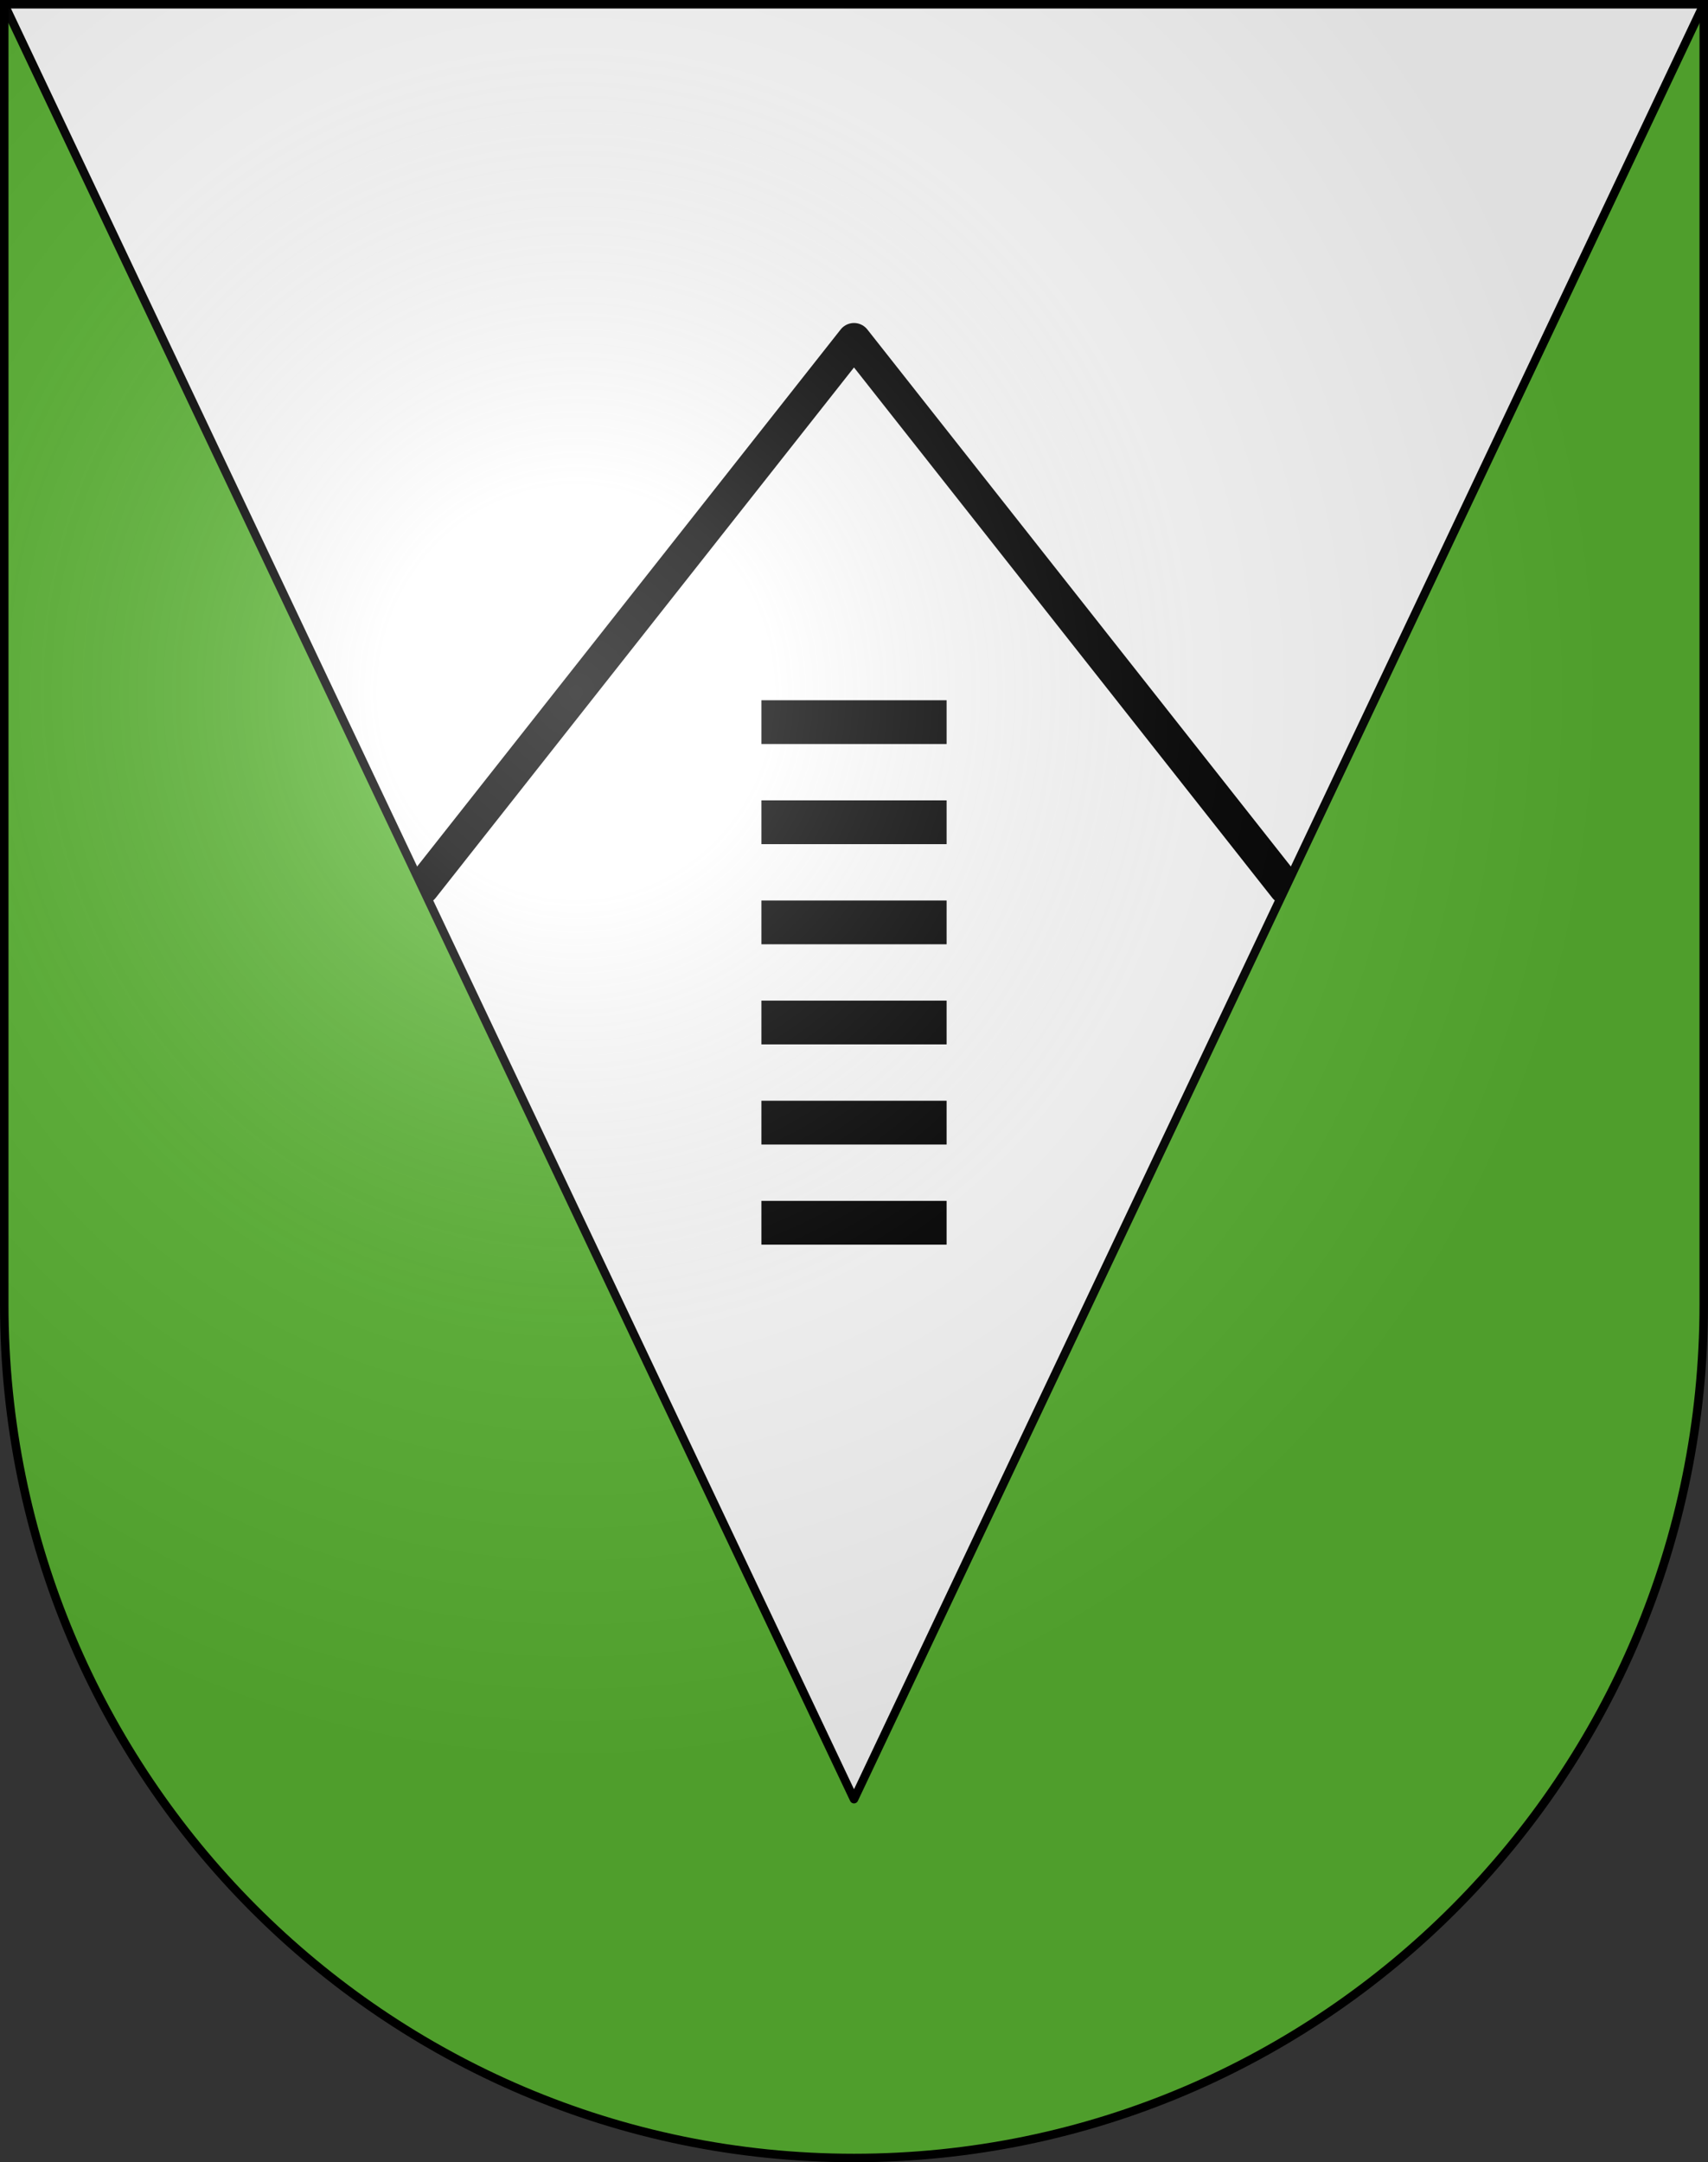 <?xml version="1.0" encoding="UTF-8"?>
<svg version="1.0" viewBox="0 0 603 763" xmlns="http://www.w3.org/2000/svg" xmlns:cc="http://web.resource.org/cc/" xmlns:dc="http://purl.org/dc/elements/1.1/" xmlns:rdf="http://www.w3.org/1999/02/22-rdf-syntax-ns#" xmlns:xlink="http://www.w3.org/1999/xlink">
<rect x="0" y="0" width="603" height="763" fill="#333333" stroke="none"/>
<defs>
<radialGradient id="a" cx="858.04" cy="579.93" r="300" gradientTransform="matrix(1.215 1.5316e-24 1.4647e-23 1.267 -839.19 -490.49)" gradientUnits="userSpaceOnUse">
<stop stop-color="#fff" stop-opacity=".314" offset="0"/>
<stop stop-color="#fff" stop-opacity=".251" offset=".19"/>
<stop stop-color="#6b6b6b" stop-opacity=".125" offset=".6"/>
<stop stop-opacity=".125" offset="1"/>
</radialGradient>
</defs>
<desc>Coat of Arms of Canton of Freiburg (Fribourg)</desc>
<g>
<path d="m1.5 1.5v458.87c0 166.31 134.31 301.13 300 301.13 165.69 0 300-134.82 300-301.13v-458.87h-600z" fill="#fff"/>
<polyline transform="translate(1.5,1.5)" points="452.4 311.63 300 118.48 147.6 311.63" fill="none" stroke="#000" stroke-linecap="round" stroke-linejoin="round" stroke-width="12"/>
<path d="m301.5 634.88-300-633.38v458.87c0 166.31 134.31 301.13 300 301.13s300-134.82 300-301.13v-458.87l-300 633.38z" fill="#5ab532"/>
<polyline transform="translate(1.5,1.5)" points="600 0 300 633.38 0 0" fill="none" stroke="#000" stroke-linejoin="round" stroke-width="3"/>
<path d="m268.81 247.1v15.446h65.387v-15.446h-65.387zm0 50.778h65.387v-15.445h-65.387v15.445zm0 35.332h65.387v-15.446h-65.387v15.446zm0 35.332h65.387v-15.446h-65.387v15.446zm0 35.331h65.387v-15.446h-65.387v15.446zm0 35.332h65.387v-15.446h-65.387v15.446z"/>
</g>
<g>
<path d="m1.5 1.5v458.87c0 166.31 134.31 301.13 300 301.13 165.69 0 300-134.82 300-301.13v-458.87h-600z" fill="url(#a)"/>
<path d="m1.5 1.5v458.87c0 166.31 134.31 301.13 300 301.13 165.69 0 300-134.82 300-301.13v-458.87h-600z" fill="none" stroke="#000" stroke-width="3"/>
</g>
</svg>
